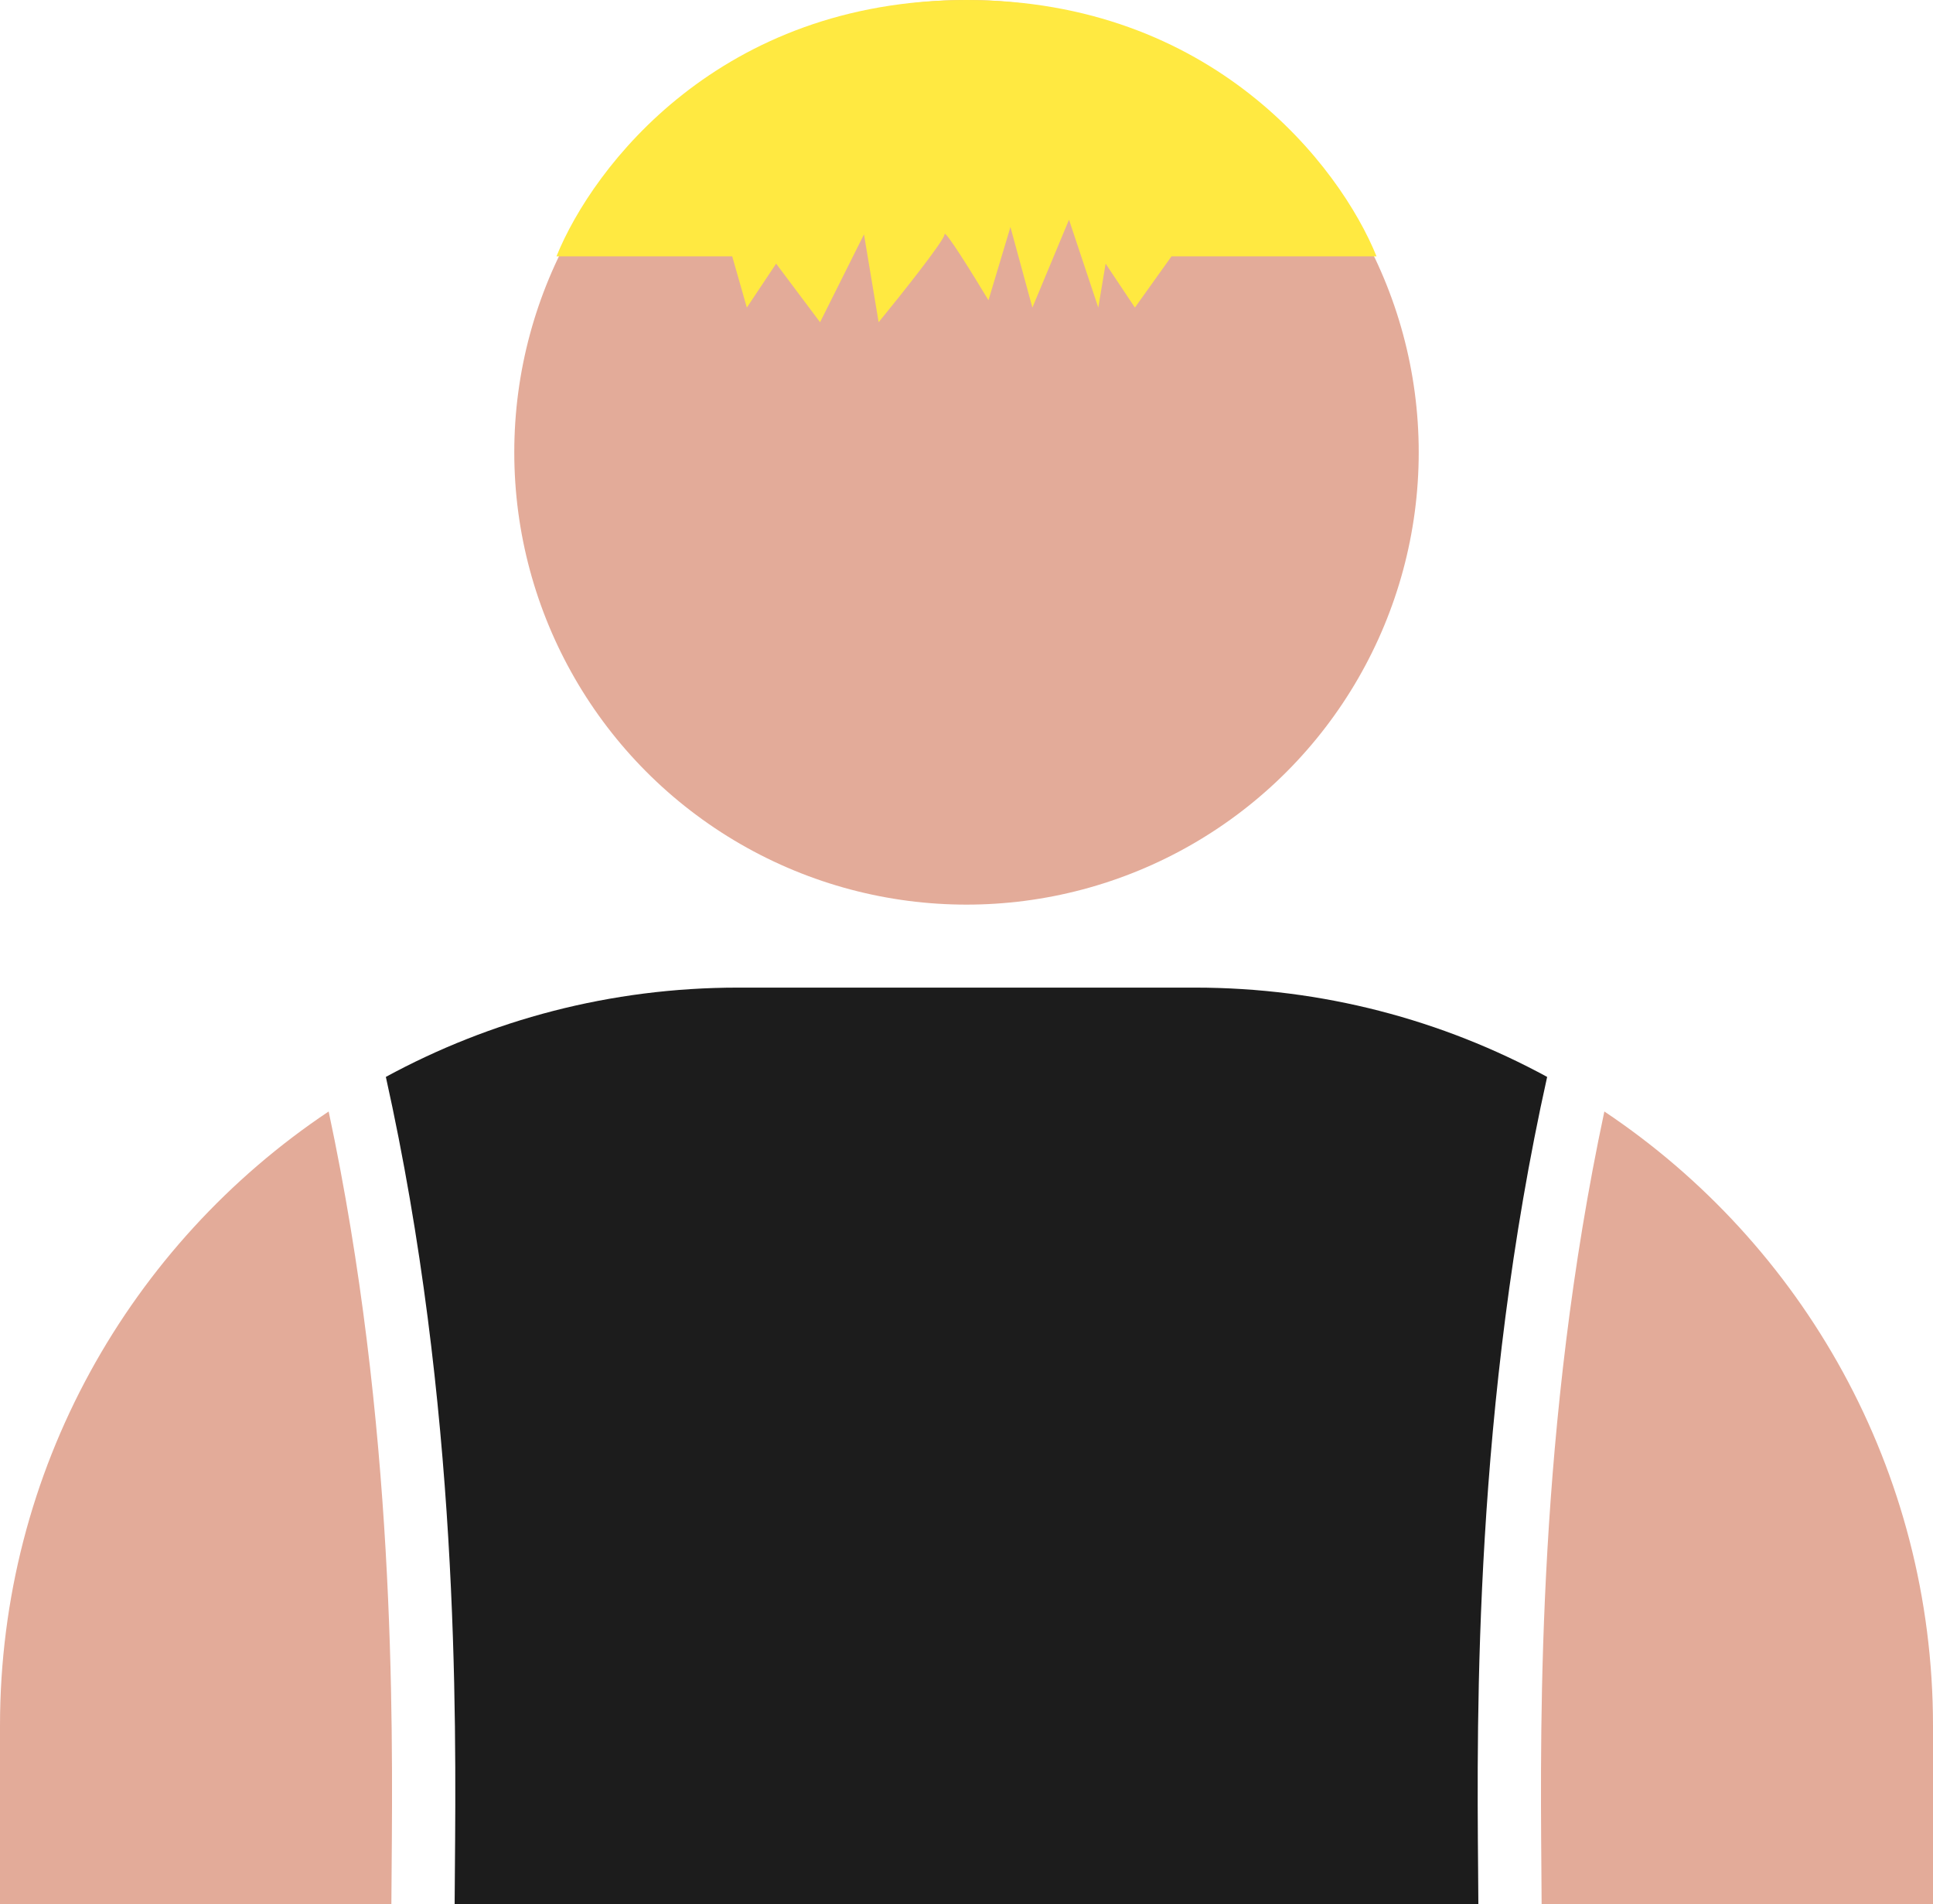 <svg width="132" height="130" viewBox="0 0 132 130" fill="none" xmlns="http://www.w3.org/2000/svg">
<path d="M0 117.828C0 100.335 8.912 84.924 22.443 75.886C26.994 97.231 26.83 117.122 26.743 127.694L26.743 127.695C26.736 128.522 26.73 129.292 26.726 130.001H0V117.828Z" fill="#E3AB99"/>
<path d="M31.063 127.736C31.155 116.949 31.334 95.932 26.349 73.525C33.497 69.637 41.691 67.428 50.4 67.428H81.6C90.309 67.428 98.503 69.637 105.651 73.525C100.667 95.932 100.845 116.949 100.937 127.736C100.944 128.551 100.95 129.307 100.954 130.001H31.046C31.05 129.307 31.056 128.552 31.063 127.738L31.063 127.736Z" fill="#1C1C1C"/>
<path d="M105.274 130.001H132V117.828C132 100.335 123.088 84.924 109.558 75.886C105.006 97.231 105.17 117.122 105.258 127.694L105.258 127.696C105.264 128.522 105.271 129.292 105.274 130.001Z" fill="#E3AB99"/>
<circle cx="66" cy="30.881" r="30.881" fill="#E3AB99"/>
<path d="M66 0C49.2 0 40.5 11.333 38 17.5H48H50L51 21L53 18L56 22L59 16L60 22C61.5 20.167 64.5 16.4 64.5 16C64.5 15.6 66.5 18.833 67.5 20.5L69 15.5L70.5 21L73 15L75 21L75.5 18L77.5 21L80 17.5H94C91.5 11.333 82.8 0 66 0Z" fill="#FFE941"/>
</svg>
